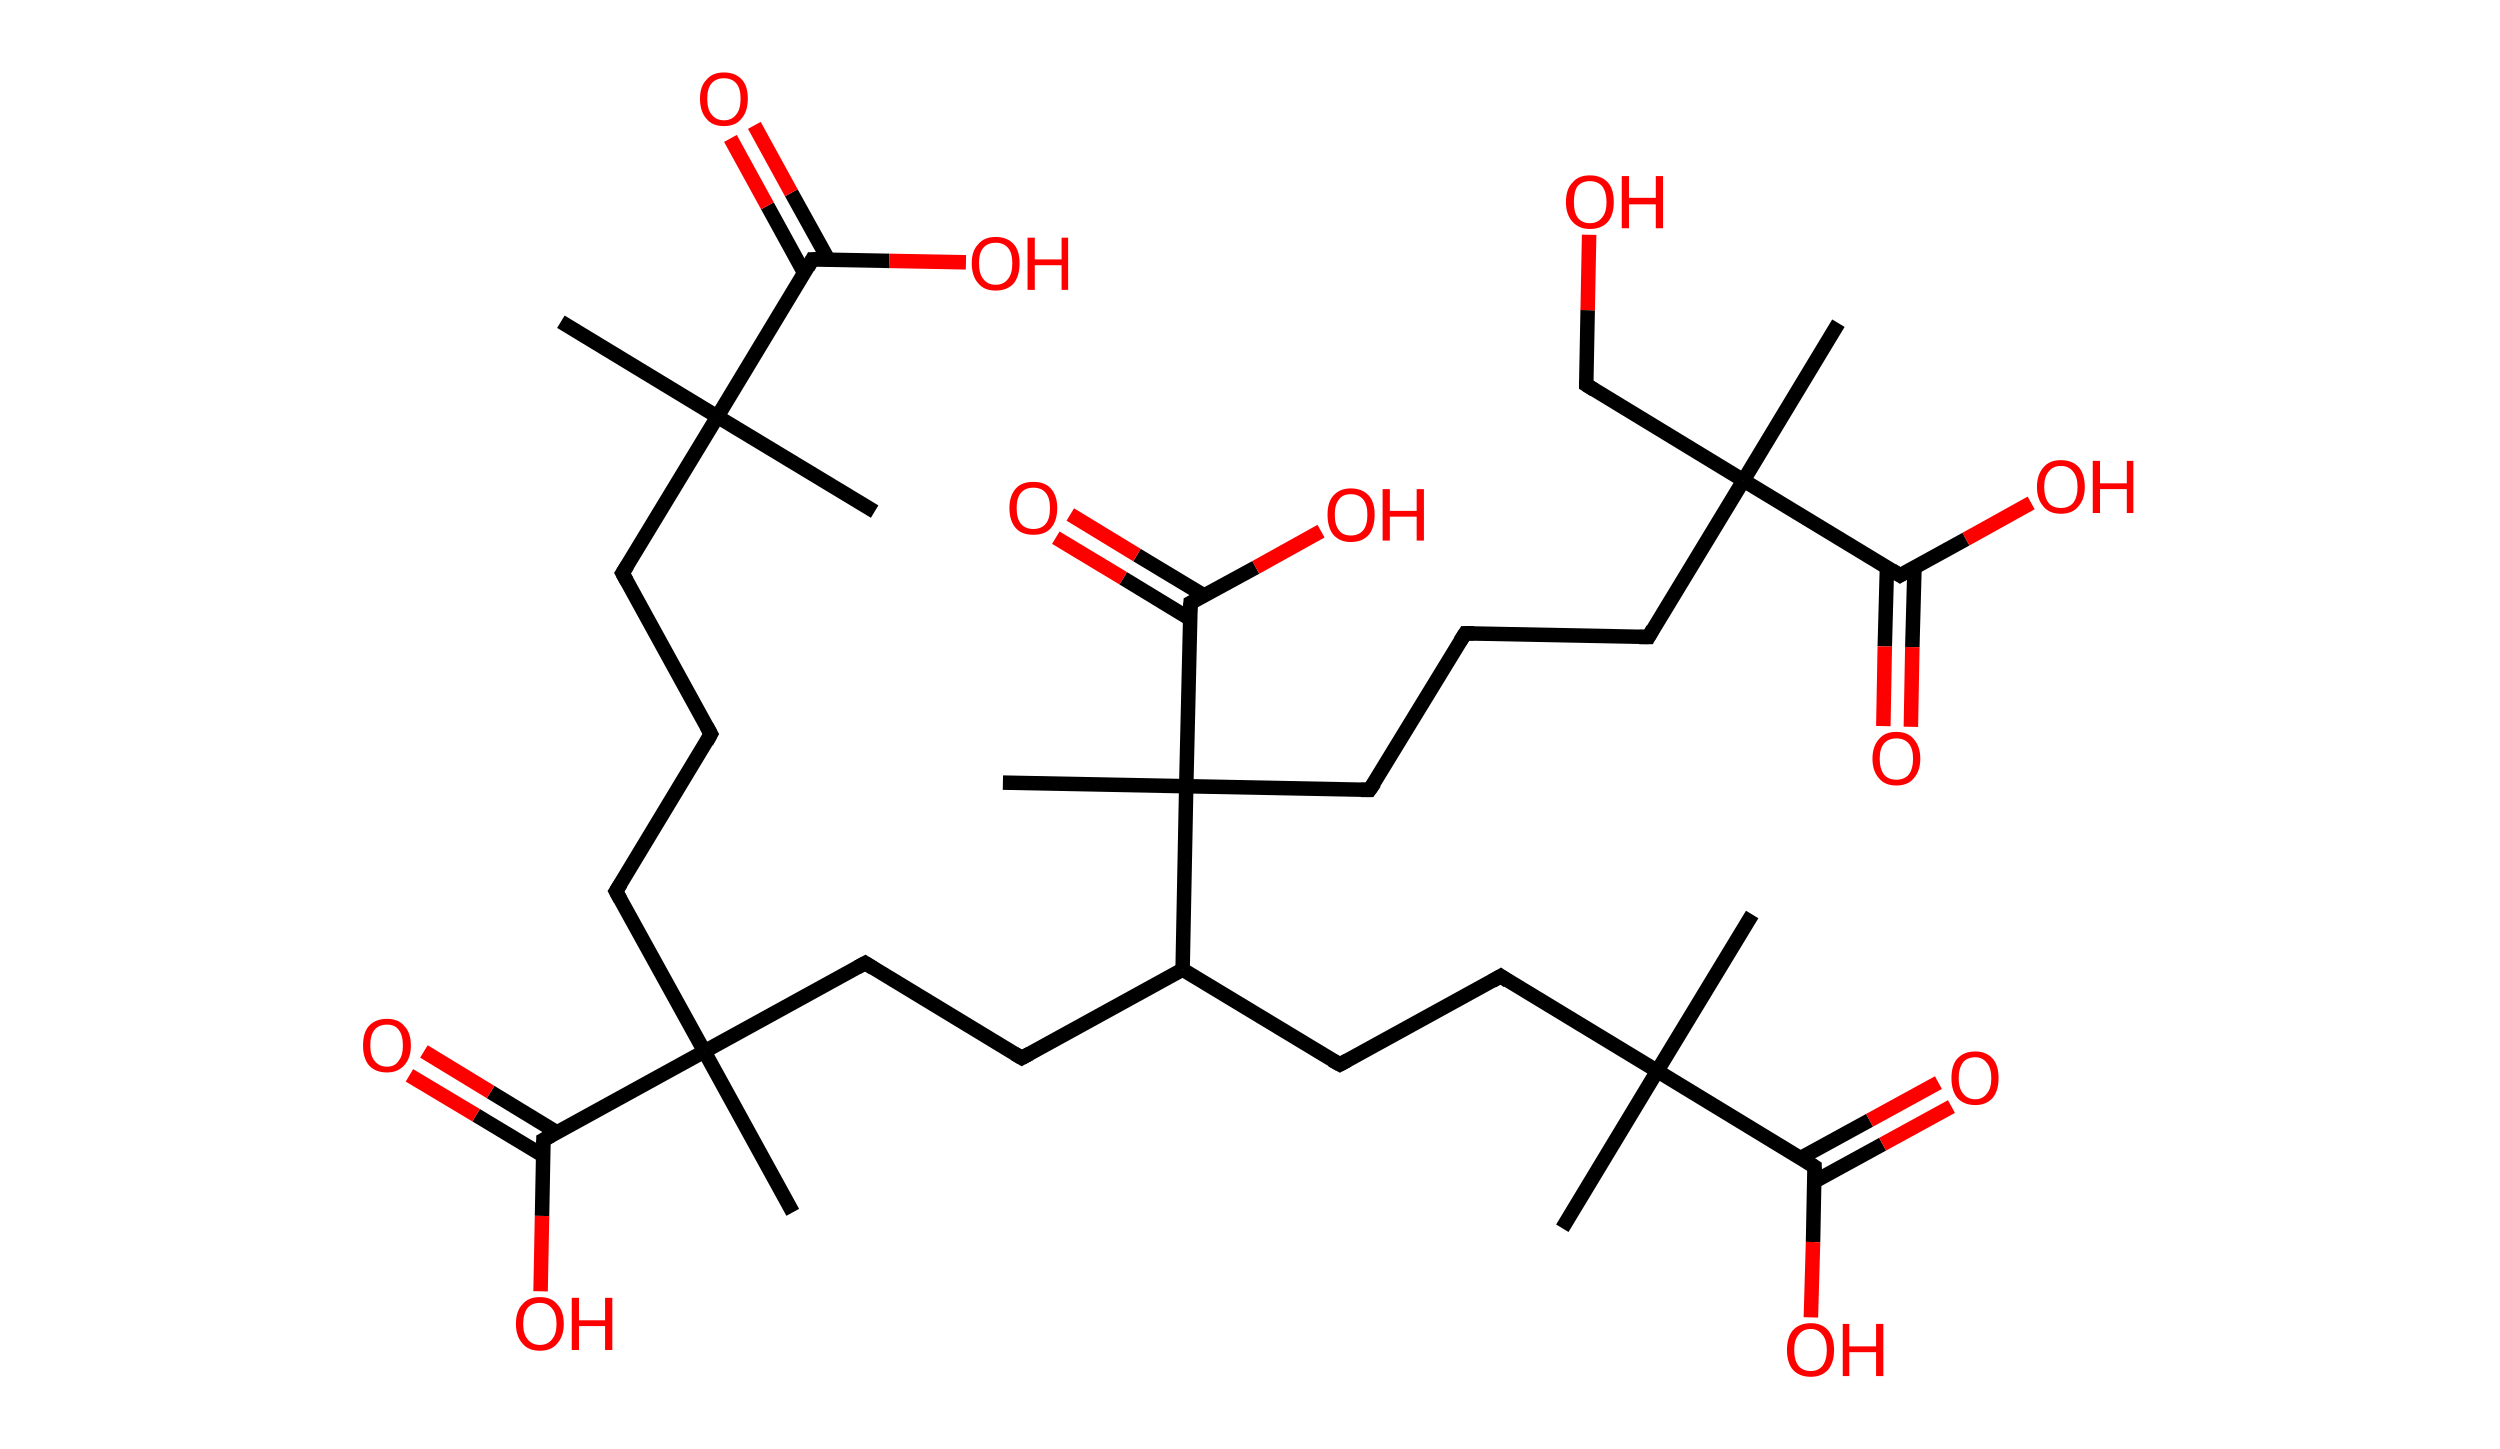 <?xml version='1.0' encoding='ASCII' standalone='yes'?>
<svg xmlns="http://www.w3.org/2000/svg" xmlns:rdkit="http://www.rdkit.org/xml" xmlns:xlink="http://www.w3.org/1999/xlink" version="1.1" baseProfile="full" xml:space="preserve" width="345px" height="200px" viewBox="0 0 345 200">
<!-- END OF HEADER -->
<rect style="opacity:1.0;fill:#FFFFFF;stroke:none" width="345.0" height="200.0" x="0.0" y="0.0"> </rect>
<path class="bond-0 atom-0 atom-1" d="M 77.4,44.4 L 99.0,57.5" style="fill:none;fill-rule:evenodd;stroke:#000000;stroke-width:2.0px;stroke-linecap:butt;stroke-linejoin:miter;stroke-opacity:1"/>
<path class="bond-1 atom-1 atom-2" d="M 99.0,57.5 L 120.7,70.6" style="fill:none;fill-rule:evenodd;stroke:#000000;stroke-width:2.0px;stroke-linecap:butt;stroke-linejoin:miter;stroke-opacity:1"/>
<path class="bond-2 atom-1 atom-3" d="M 99.0,57.5 L 85.9,79.1" style="fill:none;fill-rule:evenodd;stroke:#000000;stroke-width:2.0px;stroke-linecap:butt;stroke-linejoin:miter;stroke-opacity:1"/>
<path class="bond-3 atom-3 atom-4" d="M 85.9,79.1 L 98.1,101.3" style="fill:none;fill-rule:evenodd;stroke:#000000;stroke-width:2.0px;stroke-linecap:butt;stroke-linejoin:miter;stroke-opacity:1"/>
<path class="bond-4 atom-4 atom-5" d="M 98.1,101.3 L 85.0,123.0" style="fill:none;fill-rule:evenodd;stroke:#000000;stroke-width:2.0px;stroke-linecap:butt;stroke-linejoin:miter;stroke-opacity:1"/>
<path class="bond-5 atom-5 atom-6" d="M 85.0,123.0 L 97.2,145.1" style="fill:none;fill-rule:evenodd;stroke:#000000;stroke-width:2.0px;stroke-linecap:butt;stroke-linejoin:miter;stroke-opacity:1"/>
<path class="bond-6 atom-6 atom-7" d="M 97.2,145.1 L 109.4,167.3" style="fill:none;fill-rule:evenodd;stroke:#000000;stroke-width:2.0px;stroke-linecap:butt;stroke-linejoin:miter;stroke-opacity:1"/>
<path class="bond-7 atom-6 atom-8" d="M 97.2,145.1 L 119.4,132.9" style="fill:none;fill-rule:evenodd;stroke:#000000;stroke-width:2.0px;stroke-linecap:butt;stroke-linejoin:miter;stroke-opacity:1"/>
<path class="bond-8 atom-8 atom-9" d="M 119.4,132.9 L 141.0,146.0" style="fill:none;fill-rule:evenodd;stroke:#000000;stroke-width:2.0px;stroke-linecap:butt;stroke-linejoin:miter;stroke-opacity:1"/>
<path class="bond-9 atom-9 atom-10" d="M 141.0,146.0 L 163.2,133.8" style="fill:none;fill-rule:evenodd;stroke:#000000;stroke-width:2.0px;stroke-linecap:butt;stroke-linejoin:miter;stroke-opacity:1"/>
<path class="bond-10 atom-10 atom-11" d="M 163.2,133.8 L 184.9,146.9" style="fill:none;fill-rule:evenodd;stroke:#000000;stroke-width:2.0px;stroke-linecap:butt;stroke-linejoin:miter;stroke-opacity:1"/>
<path class="bond-11 atom-11 atom-12" d="M 184.9,146.9 L 207.1,134.7" style="fill:none;fill-rule:evenodd;stroke:#000000;stroke-width:2.0px;stroke-linecap:butt;stroke-linejoin:miter;stroke-opacity:1"/>
<path class="bond-12 atom-12 atom-13" d="M 207.1,134.7 L 228.7,147.8" style="fill:none;fill-rule:evenodd;stroke:#000000;stroke-width:2.0px;stroke-linecap:butt;stroke-linejoin:miter;stroke-opacity:1"/>
<path class="bond-13 atom-13 atom-14" d="M 228.7,147.8 L 215.6,169.5" style="fill:none;fill-rule:evenodd;stroke:#000000;stroke-width:2.0px;stroke-linecap:butt;stroke-linejoin:miter;stroke-opacity:1"/>
<path class="bond-14 atom-13 atom-15" d="M 228.7,147.8 L 241.8,126.2" style="fill:none;fill-rule:evenodd;stroke:#000000;stroke-width:2.0px;stroke-linecap:butt;stroke-linejoin:miter;stroke-opacity:1"/>
<path class="bond-15 atom-13 atom-16" d="M 228.7,147.8 L 250.4,161.0" style="fill:none;fill-rule:evenodd;stroke:#000000;stroke-width:2.0px;stroke-linecap:butt;stroke-linejoin:miter;stroke-opacity:1"/>
<path class="bond-16 atom-16 atom-17" d="M 250.3,163.1 L 259.8,157.9" style="fill:none;fill-rule:evenodd;stroke:#000000;stroke-width:2.0px;stroke-linecap:butt;stroke-linejoin:miter;stroke-opacity:1"/>
<path class="bond-16 atom-16 atom-17" d="M 259.8,157.9 L 269.3,152.7" style="fill:none;fill-rule:evenodd;stroke:#FF0000;stroke-width:2.0px;stroke-linecap:butt;stroke-linejoin:miter;stroke-opacity:1"/>
<path class="bond-16 atom-16 atom-17" d="M 248.5,159.8 L 258.0,154.6" style="fill:none;fill-rule:evenodd;stroke:#000000;stroke-width:2.0px;stroke-linecap:butt;stroke-linejoin:miter;stroke-opacity:1"/>
<path class="bond-16 atom-16 atom-17" d="M 258.0,154.6 L 267.5,149.4" style="fill:none;fill-rule:evenodd;stroke:#FF0000;stroke-width:2.0px;stroke-linecap:butt;stroke-linejoin:miter;stroke-opacity:1"/>
<path class="bond-17 atom-16 atom-18" d="M 250.4,161.0 L 250.2,171.4" style="fill:none;fill-rule:evenodd;stroke:#000000;stroke-width:2.0px;stroke-linecap:butt;stroke-linejoin:miter;stroke-opacity:1"/>
<path class="bond-17 atom-16 atom-18" d="M 250.2,171.4 L 249.9,181.8" style="fill:none;fill-rule:evenodd;stroke:#FF0000;stroke-width:2.0px;stroke-linecap:butt;stroke-linejoin:miter;stroke-opacity:1"/>
<path class="bond-18 atom-10 atom-19" d="M 163.2,133.8 L 163.7,108.5" style="fill:none;fill-rule:evenodd;stroke:#000000;stroke-width:2.0px;stroke-linecap:butt;stroke-linejoin:miter;stroke-opacity:1"/>
<path class="bond-19 atom-19 atom-20" d="M 163.7,108.5 L 138.4,108.0" style="fill:none;fill-rule:evenodd;stroke:#000000;stroke-width:2.0px;stroke-linecap:butt;stroke-linejoin:miter;stroke-opacity:1"/>
<path class="bond-20 atom-19 atom-21" d="M 163.7,108.5 L 189.0,109.0" style="fill:none;fill-rule:evenodd;stroke:#000000;stroke-width:2.0px;stroke-linecap:butt;stroke-linejoin:miter;stroke-opacity:1"/>
<path class="bond-21 atom-21 atom-22" d="M 189.0,109.0 L 202.2,87.4" style="fill:none;fill-rule:evenodd;stroke:#000000;stroke-width:2.0px;stroke-linecap:butt;stroke-linejoin:miter;stroke-opacity:1"/>
<path class="bond-22 atom-22 atom-23" d="M 202.2,87.4 L 227.5,87.9" style="fill:none;fill-rule:evenodd;stroke:#000000;stroke-width:2.0px;stroke-linecap:butt;stroke-linejoin:miter;stroke-opacity:1"/>
<path class="bond-23 atom-23 atom-24" d="M 227.5,87.9 L 240.6,66.3" style="fill:none;fill-rule:evenodd;stroke:#000000;stroke-width:2.0px;stroke-linecap:butt;stroke-linejoin:miter;stroke-opacity:1"/>
<path class="bond-24 atom-24 atom-25" d="M 240.6,66.3 L 253.7,44.6" style="fill:none;fill-rule:evenodd;stroke:#000000;stroke-width:2.0px;stroke-linecap:butt;stroke-linejoin:miter;stroke-opacity:1"/>
<path class="bond-25 atom-24 atom-26" d="M 240.6,66.3 L 218.9,53.1" style="fill:none;fill-rule:evenodd;stroke:#000000;stroke-width:2.0px;stroke-linecap:butt;stroke-linejoin:miter;stroke-opacity:1"/>
<path class="bond-26 atom-26 atom-27" d="M 218.9,53.1 L 219.1,42.8" style="fill:none;fill-rule:evenodd;stroke:#000000;stroke-width:2.0px;stroke-linecap:butt;stroke-linejoin:miter;stroke-opacity:1"/>
<path class="bond-26 atom-26 atom-27" d="M 219.1,42.8 L 219.3,32.4" style="fill:none;fill-rule:evenodd;stroke:#FF0000;stroke-width:2.0px;stroke-linecap:butt;stroke-linejoin:miter;stroke-opacity:1"/>
<path class="bond-27 atom-24 atom-28" d="M 240.6,66.3 L 262.2,79.4" style="fill:none;fill-rule:evenodd;stroke:#000000;stroke-width:2.0px;stroke-linecap:butt;stroke-linejoin:miter;stroke-opacity:1"/>
<path class="bond-28 atom-28 atom-29" d="M 260.4,78.2 L 260.1,89.2" style="fill:none;fill-rule:evenodd;stroke:#000000;stroke-width:2.0px;stroke-linecap:butt;stroke-linejoin:miter;stroke-opacity:1"/>
<path class="bond-28 atom-28 atom-29" d="M 260.1,89.2 L 259.9,100.2" style="fill:none;fill-rule:evenodd;stroke:#FF0000;stroke-width:2.0px;stroke-linecap:butt;stroke-linejoin:miter;stroke-opacity:1"/>
<path class="bond-28 atom-28 atom-29" d="M 264.2,78.3 L 263.9,89.3" style="fill:none;fill-rule:evenodd;stroke:#000000;stroke-width:2.0px;stroke-linecap:butt;stroke-linejoin:miter;stroke-opacity:1"/>
<path class="bond-28 atom-28 atom-29" d="M 263.9,89.3 L 263.7,100.3" style="fill:none;fill-rule:evenodd;stroke:#FF0000;stroke-width:2.0px;stroke-linecap:butt;stroke-linejoin:miter;stroke-opacity:1"/>
<path class="bond-29 atom-28 atom-30" d="M 262.2,79.4 L 271.3,74.4" style="fill:none;fill-rule:evenodd;stroke:#000000;stroke-width:2.0px;stroke-linecap:butt;stroke-linejoin:miter;stroke-opacity:1"/>
<path class="bond-29 atom-28 atom-30" d="M 271.3,74.4 L 280.3,69.4" style="fill:none;fill-rule:evenodd;stroke:#FF0000;stroke-width:2.0px;stroke-linecap:butt;stroke-linejoin:miter;stroke-opacity:1"/>
<path class="bond-30 atom-19 atom-31" d="M 163.7,108.5 L 164.3,83.2" style="fill:none;fill-rule:evenodd;stroke:#000000;stroke-width:2.0px;stroke-linecap:butt;stroke-linejoin:miter;stroke-opacity:1"/>
<path class="bond-31 atom-31 atom-32" d="M 166.2,82.2 L 156.9,76.6" style="fill:none;fill-rule:evenodd;stroke:#000000;stroke-width:2.0px;stroke-linecap:butt;stroke-linejoin:miter;stroke-opacity:1"/>
<path class="bond-31 atom-31 atom-32" d="M 156.9,76.6 L 147.7,71.0" style="fill:none;fill-rule:evenodd;stroke:#FF0000;stroke-width:2.0px;stroke-linecap:butt;stroke-linejoin:miter;stroke-opacity:1"/>
<path class="bond-31 atom-31 atom-32" d="M 164.2,85.4 L 155.0,79.8" style="fill:none;fill-rule:evenodd;stroke:#000000;stroke-width:2.0px;stroke-linecap:butt;stroke-linejoin:miter;stroke-opacity:1"/>
<path class="bond-31 atom-31 atom-32" d="M 155.0,79.8 L 145.7,74.2" style="fill:none;fill-rule:evenodd;stroke:#FF0000;stroke-width:2.0px;stroke-linecap:butt;stroke-linejoin:miter;stroke-opacity:1"/>
<path class="bond-32 atom-31 atom-33" d="M 164.3,83.2 L 173.3,78.3" style="fill:none;fill-rule:evenodd;stroke:#000000;stroke-width:2.0px;stroke-linecap:butt;stroke-linejoin:miter;stroke-opacity:1"/>
<path class="bond-32 atom-31 atom-33" d="M 173.3,78.3 L 182.3,73.3" style="fill:none;fill-rule:evenodd;stroke:#FF0000;stroke-width:2.0px;stroke-linecap:butt;stroke-linejoin:miter;stroke-opacity:1"/>
<path class="bond-33 atom-6 atom-34" d="M 97.2,145.1 L 75.0,157.3" style="fill:none;fill-rule:evenodd;stroke:#000000;stroke-width:2.0px;stroke-linecap:butt;stroke-linejoin:miter;stroke-opacity:1"/>
<path class="bond-34 atom-34 atom-35" d="M 76.9,156.3 L 67.7,150.7" style="fill:none;fill-rule:evenodd;stroke:#000000;stroke-width:2.0px;stroke-linecap:butt;stroke-linejoin:miter;stroke-opacity:1"/>
<path class="bond-34 atom-34 atom-35" d="M 67.7,150.7 L 58.5,145.1" style="fill:none;fill-rule:evenodd;stroke:#FF0000;stroke-width:2.0px;stroke-linecap:butt;stroke-linejoin:miter;stroke-opacity:1"/>
<path class="bond-34 atom-34 atom-35" d="M 75.0,159.5 L 65.7,153.9" style="fill:none;fill-rule:evenodd;stroke:#000000;stroke-width:2.0px;stroke-linecap:butt;stroke-linejoin:miter;stroke-opacity:1"/>
<path class="bond-34 atom-34 atom-35" d="M 65.7,153.9 L 56.5,148.4" style="fill:none;fill-rule:evenodd;stroke:#FF0000;stroke-width:2.0px;stroke-linecap:butt;stroke-linejoin:miter;stroke-opacity:1"/>
<path class="bond-35 atom-34 atom-36" d="M 75.0,157.3 L 74.8,167.8" style="fill:none;fill-rule:evenodd;stroke:#000000;stroke-width:2.0px;stroke-linecap:butt;stroke-linejoin:miter;stroke-opacity:1"/>
<path class="bond-35 atom-34 atom-36" d="M 74.8,167.8 L 74.6,178.2" style="fill:none;fill-rule:evenodd;stroke:#FF0000;stroke-width:2.0px;stroke-linecap:butt;stroke-linejoin:miter;stroke-opacity:1"/>
<path class="bond-36 atom-1 atom-37" d="M 99.0,57.5 L 112.1,35.8" style="fill:none;fill-rule:evenodd;stroke:#000000;stroke-width:2.0px;stroke-linecap:butt;stroke-linejoin:miter;stroke-opacity:1"/>
<path class="bond-37 atom-37 atom-38" d="M 114.3,35.8 L 109.2,26.6" style="fill:none;fill-rule:evenodd;stroke:#000000;stroke-width:2.0px;stroke-linecap:butt;stroke-linejoin:miter;stroke-opacity:1"/>
<path class="bond-37 atom-37 atom-38" d="M 109.2,26.6 L 104.1,17.3" style="fill:none;fill-rule:evenodd;stroke:#FF0000;stroke-width:2.0px;stroke-linecap:butt;stroke-linejoin:miter;stroke-opacity:1"/>
<path class="bond-37 atom-37 atom-38" d="M 111.0,37.7 L 105.9,28.4" style="fill:none;fill-rule:evenodd;stroke:#000000;stroke-width:2.0px;stroke-linecap:butt;stroke-linejoin:miter;stroke-opacity:1"/>
<path class="bond-37 atom-37 atom-38" d="M 105.9,28.4 L 100.8,19.1" style="fill:none;fill-rule:evenodd;stroke:#FF0000;stroke-width:2.0px;stroke-linecap:butt;stroke-linejoin:miter;stroke-opacity:1"/>
<path class="bond-38 atom-37 atom-39" d="M 112.1,35.8 L 122.7,36.0" style="fill:none;fill-rule:evenodd;stroke:#000000;stroke-width:2.0px;stroke-linecap:butt;stroke-linejoin:miter;stroke-opacity:1"/>
<path class="bond-38 atom-37 atom-39" d="M 122.7,36.0 L 133.3,36.2" style="fill:none;fill-rule:evenodd;stroke:#FF0000;stroke-width:2.0px;stroke-linecap:butt;stroke-linejoin:miter;stroke-opacity:1"/>
<path d="M 86.6,78.0 L 85.9,79.1 L 86.5,80.2" style="fill:none;stroke:#000000;stroke-width:2.0px;stroke-linecap:butt;stroke-linejoin:miter;stroke-opacity:1;"/>
<path d="M 97.5,100.2 L 98.1,101.3 L 97.5,102.4" style="fill:none;stroke:#000000;stroke-width:2.0px;stroke-linecap:butt;stroke-linejoin:miter;stroke-opacity:1;"/>
<path d="M 85.7,121.9 L 85.0,123.0 L 85.6,124.1" style="fill:none;stroke:#000000;stroke-width:2.0px;stroke-linecap:butt;stroke-linejoin:miter;stroke-opacity:1;"/>
<path d="M 118.3,133.5 L 119.4,132.9 L 120.5,133.6" style="fill:none;stroke:#000000;stroke-width:2.0px;stroke-linecap:butt;stroke-linejoin:miter;stroke-opacity:1;"/>
<path d="M 140.0,145.4 L 141.0,146.0 L 142.1,145.4" style="fill:none;stroke:#000000;stroke-width:2.0px;stroke-linecap:butt;stroke-linejoin:miter;stroke-opacity:1;"/>
<path d="M 183.8,146.3 L 184.9,146.9 L 186.0,146.3" style="fill:none;stroke:#000000;stroke-width:2.0px;stroke-linecap:butt;stroke-linejoin:miter;stroke-opacity:1;"/>
<path d="M 205.9,135.4 L 207.1,134.7 L 208.1,135.4" style="fill:none;stroke:#000000;stroke-width:2.0px;stroke-linecap:butt;stroke-linejoin:miter;stroke-opacity:1;"/>
<path d="M 249.3,160.3 L 250.4,161.0 L 250.4,161.5" style="fill:none;stroke:#000000;stroke-width:2.0px;stroke-linecap:butt;stroke-linejoin:miter;stroke-opacity:1;"/>
<path d="M 187.8,109.0 L 189.0,109.0 L 189.7,108.0" style="fill:none;stroke:#000000;stroke-width:2.0px;stroke-linecap:butt;stroke-linejoin:miter;stroke-opacity:1;"/>
<path d="M 201.5,88.5 L 202.2,87.4 L 203.4,87.4" style="fill:none;stroke:#000000;stroke-width:2.0px;stroke-linecap:butt;stroke-linejoin:miter;stroke-opacity:1;"/>
<path d="M 226.2,87.9 L 227.5,87.9 L 228.1,86.8" style="fill:none;stroke:#000000;stroke-width:2.0px;stroke-linecap:butt;stroke-linejoin:miter;stroke-opacity:1;"/>
<path d="M 220.0,53.8 L 218.9,53.1 L 218.9,52.6" style="fill:none;stroke:#000000;stroke-width:2.0px;stroke-linecap:butt;stroke-linejoin:miter;stroke-opacity:1;"/>
<path d="M 261.1,78.7 L 262.2,79.4 L 262.7,79.1" style="fill:none;stroke:#000000;stroke-width:2.0px;stroke-linecap:butt;stroke-linejoin:miter;stroke-opacity:1;"/>
<path d="M 164.2,84.5 L 164.3,83.2 L 164.7,83.0" style="fill:none;stroke:#000000;stroke-width:2.0px;stroke-linecap:butt;stroke-linejoin:miter;stroke-opacity:1;"/>
<path d="M 76.1,156.7 L 75.0,157.3 L 75.0,157.9" style="fill:none;stroke:#000000;stroke-width:2.0px;stroke-linecap:butt;stroke-linejoin:miter;stroke-opacity:1;"/>
<path d="M 111.5,36.9 L 112.1,35.8 L 112.6,35.8" style="fill:none;stroke:#000000;stroke-width:2.0px;stroke-linecap:butt;stroke-linejoin:miter;stroke-opacity:1;"/>
<path class="atom-17" d="M 269.3 148.8 Q 269.3 147.0, 270.1 146.1 Q 271.0 145.1, 272.6 145.1 Q 274.1 145.1, 275.0 146.1 Q 275.8 147.0, 275.8 148.8 Q 275.8 150.5, 275.0 151.5 Q 274.1 152.5, 272.6 152.5 Q 271.0 152.5, 270.1 151.5 Q 269.3 150.5, 269.3 148.8 M 272.6 151.7 Q 273.6 151.7, 274.2 150.9 Q 274.8 150.2, 274.8 148.8 Q 274.8 147.4, 274.2 146.7 Q 273.6 145.9, 272.6 145.9 Q 271.5 145.9, 270.9 146.6 Q 270.3 147.4, 270.3 148.8 Q 270.3 150.2, 270.9 150.9 Q 271.5 151.7, 272.6 151.7 " fill="#FF0000"/>
<path class="atom-18" d="M 246.6 186.3 Q 246.6 184.6, 247.4 183.6 Q 248.3 182.6, 249.9 182.6 Q 251.4 182.6, 252.3 183.6 Q 253.1 184.6, 253.1 186.3 Q 253.1 188.0, 252.3 189.0 Q 251.4 190.0, 249.9 190.0 Q 248.3 190.0, 247.4 189.0 Q 246.6 188.0, 246.6 186.3 M 249.9 189.2 Q 250.9 189.2, 251.5 188.5 Q 252.1 187.7, 252.1 186.3 Q 252.1 184.9, 251.5 184.2 Q 250.9 183.4, 249.9 183.4 Q 248.8 183.4, 248.2 184.2 Q 247.6 184.9, 247.6 186.3 Q 247.6 187.7, 248.2 188.5 Q 248.8 189.2, 249.9 189.2 " fill="#FF0000"/>
<path class="atom-18" d="M 254.3 182.7 L 255.2 182.7 L 255.2 185.8 L 258.9 185.8 L 258.9 182.7 L 259.9 182.7 L 259.9 189.9 L 258.9 189.9 L 258.9 186.6 L 255.2 186.6 L 255.2 189.9 L 254.3 189.9 L 254.3 182.7 " fill="#FF0000"/>
<path class="atom-27" d="M 216.1 27.9 Q 216.1 26.1, 217.0 25.2 Q 217.8 24.2, 219.4 24.2 Q 221.0 24.2, 221.9 25.2 Q 222.7 26.1, 222.7 27.9 Q 222.7 29.6, 221.9 30.6 Q 221.0 31.6, 219.4 31.6 Q 217.9 31.6, 217.0 30.6 Q 216.1 29.6, 216.1 27.9 M 219.4 30.8 Q 220.5 30.8, 221.1 30.0 Q 221.7 29.3, 221.7 27.9 Q 221.7 26.5, 221.1 25.7 Q 220.5 25.0, 219.4 25.0 Q 218.3 25.0, 217.7 25.7 Q 217.2 26.4, 217.2 27.9 Q 217.2 29.3, 217.7 30.0 Q 218.3 30.8, 219.4 30.8 " fill="#FF0000"/>
<path class="atom-27" d="M 223.8 24.3 L 224.8 24.3 L 224.8 27.3 L 228.5 27.3 L 228.5 24.3 L 229.5 24.3 L 229.5 31.5 L 228.5 31.5 L 228.5 28.2 L 224.8 28.2 L 224.8 31.5 L 223.8 31.5 L 223.8 24.3 " fill="#FF0000"/>
<path class="atom-29" d="M 258.4 104.7 Q 258.4 103.0, 259.3 102.0 Q 260.1 101.0, 261.7 101.0 Q 263.3 101.0, 264.1 102.0 Q 265.0 103.0, 265.0 104.7 Q 265.0 106.4, 264.1 107.4 Q 263.3 108.4, 261.7 108.4 Q 260.1 108.4, 259.3 107.4 Q 258.4 106.4, 258.4 104.7 M 261.7 107.6 Q 262.8 107.6, 263.4 106.9 Q 264.0 106.1, 264.0 104.7 Q 264.0 103.3, 263.4 102.6 Q 262.8 101.9, 261.7 101.9 Q 260.6 101.9, 260.0 102.6 Q 259.4 103.3, 259.4 104.7 Q 259.4 106.1, 260.0 106.9 Q 260.6 107.6, 261.7 107.6 " fill="#FF0000"/>
<path class="atom-30" d="M 281.1 67.2 Q 281.1 65.5, 282.0 64.5 Q 282.8 63.5, 284.4 63.5 Q 286.0 63.5, 286.9 64.5 Q 287.7 65.5, 287.7 67.2 Q 287.7 68.9, 286.8 69.9 Q 286.0 70.9, 284.4 70.9 Q 282.8 70.9, 282.0 69.9 Q 281.1 68.9, 281.1 67.2 M 284.4 70.1 Q 285.5 70.1, 286.1 69.4 Q 286.7 68.6, 286.7 67.2 Q 286.7 65.8, 286.1 65.1 Q 285.5 64.3, 284.4 64.3 Q 283.3 64.3, 282.7 65.1 Q 282.1 65.8, 282.1 67.2 Q 282.1 68.6, 282.7 69.4 Q 283.3 70.1, 284.4 70.1 " fill="#FF0000"/>
<path class="atom-30" d="M 288.8 63.6 L 289.8 63.6 L 289.8 66.7 L 293.5 66.7 L 293.5 63.6 L 294.4 63.6 L 294.4 70.8 L 293.5 70.8 L 293.5 67.5 L 289.8 67.5 L 289.8 70.8 L 288.8 70.8 L 288.8 63.6 " fill="#FF0000"/>
<path class="atom-32" d="M 139.3 70.1 Q 139.3 68.4, 140.2 67.4 Q 141.0 66.5, 142.6 66.5 Q 144.2 66.5, 145.0 67.4 Q 145.9 68.4, 145.9 70.1 Q 145.9 71.9, 145.0 72.9 Q 144.2 73.8, 142.6 73.8 Q 141.0 73.8, 140.2 72.9 Q 139.3 71.9, 139.3 70.1 M 142.6 73.0 Q 143.7 73.0, 144.3 72.3 Q 144.9 71.6, 144.9 70.1 Q 144.9 68.7, 144.3 68.0 Q 143.7 67.3, 142.6 67.3 Q 141.5 67.3, 140.9 68.0 Q 140.3 68.7, 140.3 70.1 Q 140.3 71.6, 140.9 72.3 Q 141.5 73.0, 142.6 73.0 " fill="#FF0000"/>
<path class="atom-33" d="M 183.2 71.0 Q 183.2 69.3, 184.0 68.4 Q 184.9 67.4, 186.4 67.4 Q 188.0 67.4, 188.9 68.4 Q 189.7 69.3, 189.7 71.0 Q 189.7 72.8, 188.9 73.8 Q 188.0 74.8, 186.4 74.8 Q 184.9 74.8, 184.0 73.8 Q 183.2 72.8, 183.2 71.0 M 186.4 73.9 Q 187.5 73.9, 188.1 73.2 Q 188.7 72.5, 188.7 71.0 Q 188.7 69.6, 188.1 68.9 Q 187.5 68.2, 186.4 68.2 Q 185.3 68.2, 184.8 68.9 Q 184.2 69.6, 184.2 71.0 Q 184.2 72.5, 184.8 73.2 Q 185.3 73.9, 186.4 73.9 " fill="#FF0000"/>
<path class="atom-33" d="M 190.8 67.5 L 191.8 67.5 L 191.8 70.5 L 195.5 70.5 L 195.5 67.5 L 196.5 67.5 L 196.5 74.6 L 195.5 74.6 L 195.5 71.3 L 191.8 71.3 L 191.8 74.6 L 190.8 74.6 L 190.8 67.5 " fill="#FF0000"/>
<path class="atom-35" d="M 50.1 144.3 Q 50.1 142.5, 50.9 141.6 Q 51.8 140.6, 53.4 140.6 Q 55.0 140.6, 55.8 141.6 Q 56.7 142.5, 56.7 144.3 Q 56.7 146.0, 55.8 147.0 Q 54.9 148.0, 53.4 148.0 Q 51.8 148.0, 50.9 147.0 Q 50.1 146.0, 50.1 144.3 M 53.4 147.2 Q 54.5 147.2, 55.0 146.4 Q 55.6 145.7, 55.6 144.3 Q 55.6 142.8, 55.0 142.1 Q 54.5 141.4, 53.4 141.4 Q 52.3 141.4, 51.7 142.1 Q 51.1 142.8, 51.1 144.3 Q 51.1 145.7, 51.7 146.4 Q 52.3 147.2, 53.4 147.2 " fill="#FF0000"/>
<path class="atom-36" d="M 71.2 182.7 Q 71.2 180.9, 72.1 180.0 Q 72.9 179.0, 74.5 179.0 Q 76.1 179.0, 76.9 180.0 Q 77.8 180.9, 77.8 182.7 Q 77.8 184.4, 76.9 185.4 Q 76.1 186.4, 74.5 186.4 Q 72.9 186.4, 72.1 185.4 Q 71.2 184.4, 71.2 182.7 M 74.5 185.6 Q 75.6 185.6, 76.2 184.8 Q 76.8 184.1, 76.8 182.7 Q 76.8 181.3, 76.2 180.6 Q 75.6 179.8, 74.5 179.8 Q 73.4 179.8, 72.8 180.5 Q 72.2 181.3, 72.2 182.7 Q 72.2 184.1, 72.8 184.8 Q 73.4 185.6, 74.5 185.6 " fill="#FF0000"/>
<path class="atom-36" d="M 78.9 179.1 L 79.9 179.1 L 79.9 182.2 L 83.5 182.2 L 83.5 179.1 L 84.5 179.1 L 84.5 186.3 L 83.5 186.3 L 83.5 183.0 L 79.9 183.0 L 79.9 186.3 L 78.9 186.3 L 78.9 179.1 " fill="#FF0000"/>
<path class="atom-38" d="M 96.6 13.6 Q 96.6 11.9, 97.5 11.0 Q 98.3 10.0, 99.9 10.0 Q 101.5 10.0, 102.4 11.0 Q 103.2 11.9, 103.2 13.6 Q 103.2 15.4, 102.3 16.4 Q 101.5 17.4, 99.9 17.4 Q 98.3 17.4, 97.5 16.4 Q 96.6 15.4, 96.6 13.6 M 99.9 16.6 Q 101.0 16.6, 101.6 15.8 Q 102.2 15.1, 102.2 13.6 Q 102.2 12.2, 101.6 11.5 Q 101.0 10.8, 99.9 10.8 Q 98.8 10.8, 98.2 11.5 Q 97.6 12.2, 97.6 13.6 Q 97.6 15.1, 98.2 15.8 Q 98.8 16.6, 99.9 16.6 " fill="#FF0000"/>
<path class="atom-39" d="M 134.1 36.3 Q 134.1 34.6, 135.0 33.7 Q 135.8 32.7, 137.4 32.7 Q 139.0 32.7, 139.9 33.7 Q 140.7 34.6, 140.7 36.3 Q 140.7 38.1, 139.9 39.1 Q 139.0 40.1, 137.4 40.1 Q 135.8 40.1, 135.0 39.1 Q 134.1 38.1, 134.1 36.3 M 137.4 39.3 Q 138.5 39.3, 139.1 38.5 Q 139.7 37.8, 139.7 36.3 Q 139.7 34.9, 139.1 34.2 Q 138.5 33.5, 137.4 33.5 Q 136.3 33.5, 135.7 34.2 Q 135.1 34.9, 135.1 36.3 Q 135.1 37.8, 135.7 38.5 Q 136.3 39.3, 137.4 39.3 " fill="#FF0000"/>
<path class="atom-39" d="M 141.8 32.8 L 142.8 32.8 L 142.8 35.8 L 146.5 35.8 L 146.5 32.8 L 147.4 32.8 L 147.4 40.0 L 146.5 40.0 L 146.5 36.6 L 142.8 36.6 L 142.8 40.0 L 141.8 40.0 L 141.8 32.8 " fill="#FF0000"/>
</svg>
